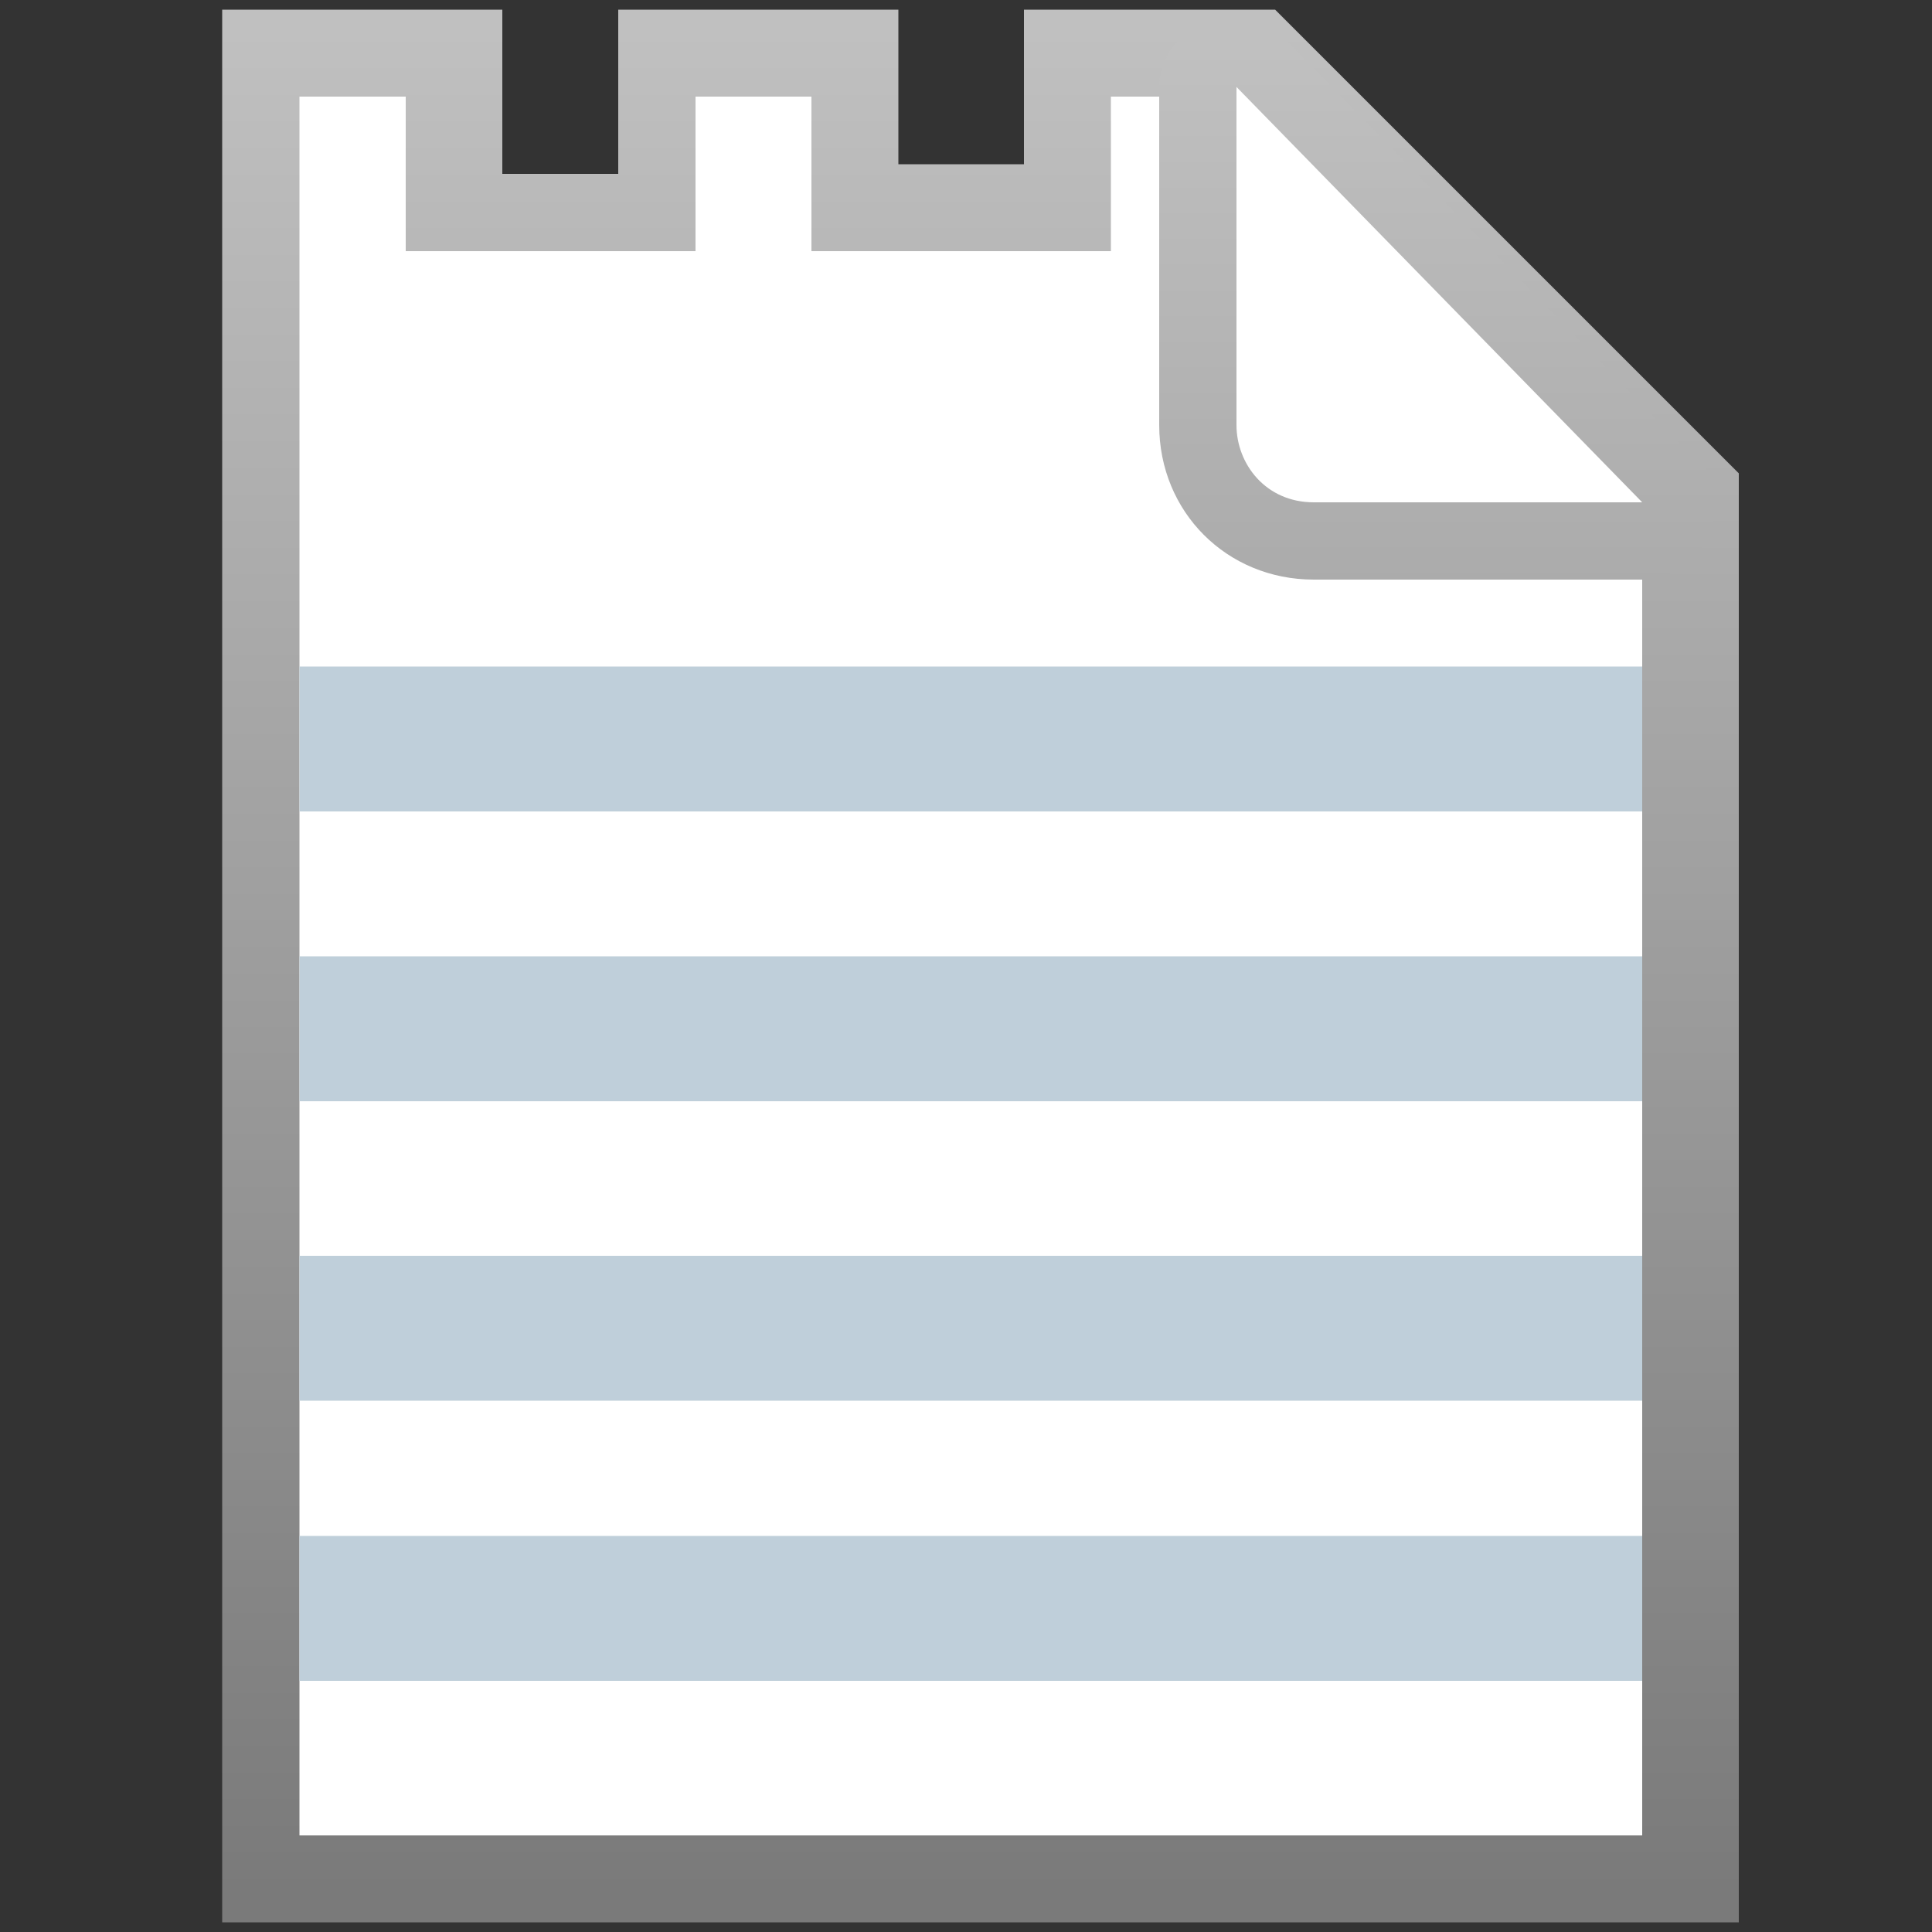 <?xml version="1.0" encoding="utf-8"?>
<!-- Generator: Adobe Illustrator 24.1.0, SVG Export Plug-In . SVG Version: 6.00 Build 0)  -->
<svg version="1.1" id="Layer_1" xmlns="http://www.w3.org/2000/svg" xmlns:xlink="http://www.w3.org/1999/xlink" x="0px" y="0px"
	 viewBox="0 0 20 20" style="enable-background:new 0 0 20 20;" xml:space="preserve">
<rect x="0" y="0" width="20" height="20" fill="#333333" stroke="none"/>
<style type="text/css">
	.st0{fill:#FFFFFF;}
	.st1{fill:url(#SVGID_1_);}
	.st2{fill:url(#SVGID_2_);}
	.st3{fill:#BFCFDA;}
</style>
<g>
	<g>
		<path class="st0" d="M13,0.5L17.5,5l0,14.4l-14.8,0V0.5h2v1.7h2.1V0.5h2v1.6h2.2V0.5L13,0.5L17.5,5"/>
		<linearGradient id="SVGID_1_" gradientUnits="userSpaceOnUse" x1="10.107" y1="0.298" x2="10.107" y2="19.587">
			<stop  offset="0" style="stop-color:#C0C0C0"/>
			<stop  offset="1" style="stop-color:#7A7A7A"/>
		</linearGradient>
		<path class="st1" d="M2.3,19.9V0.1h2.9v1.7h1.2V0.1h2.9v1.6h1.3V0.1l2.6,0L18,4.9l0,15L2.3,19.9z M3.1,1v18l13.9,0l0-13.8L12.8,1
			l-1.3,0v1.6H8.4V1H7.2v1.6h-3V1H3.1z"/>
	</g>
	<g>
		<g>
			<path class="st0" d="M13.6,5.6c-0.7,0-1.2-0.5-1.2-1.2l0-3.5c0-0.2,0.1-0.3,0.2-0.4c0,0,0.1,0,0.1,0c0.1,0,0.2,0,0.3,0.1l4.2,4.3
				c0.1,0.1,0.1,0.3,0.1,0.4c-0.1,0.1-0.2,0.2-0.4,0.2C17,5.6,13.6,5.6,13.6,5.6z"/>
			<linearGradient id="SVGID_2_" gradientUnits="userSpaceOnUse" x1="14.916" y1="0.481" x2="14.916" y2="19.079">
				<stop  offset="0" style="stop-color:#C0C0C0"/>
				<stop  offset="1" style="stop-color:#7A7A7A"/>
			</linearGradient>
			<path class="st2" d="M12.8,0.9L17,5.2l-3.4,0c-0.5,0-0.8-0.4-0.8-0.8L12.8,0.9 M12.8,0.2c-0.1,0-0.2,0-0.3,0.1
				C12.2,0.3,12,0.6,12,0.9l0,3.5c0,0,0,0,0,0C12,5.3,12.7,6,13.6,6c0,0,0,0,0,0l3.4,0c0.3,0,0.6-0.2,0.7-0.5
				c0.1-0.3,0.1-0.6-0.2-0.8l-4.2-4.3C13.2,0.3,13,0.2,12.8,0.2L12.8,0.2z"/>
		</g>
	</g>
	<rect x="3.1" y="15.9" class="st3" width="13.9" height="1.5"/>
	<rect x="3.1" y="13" class="st3" width="13.9" height="1.5"/>
	<rect x="3.1" y="9.9" class="st3" width="13.9" height="1.5"/>
	<rect x="3.1" y="6.9" class="st3" width="13.9" height="1.5"/>
</g>
</svg>
